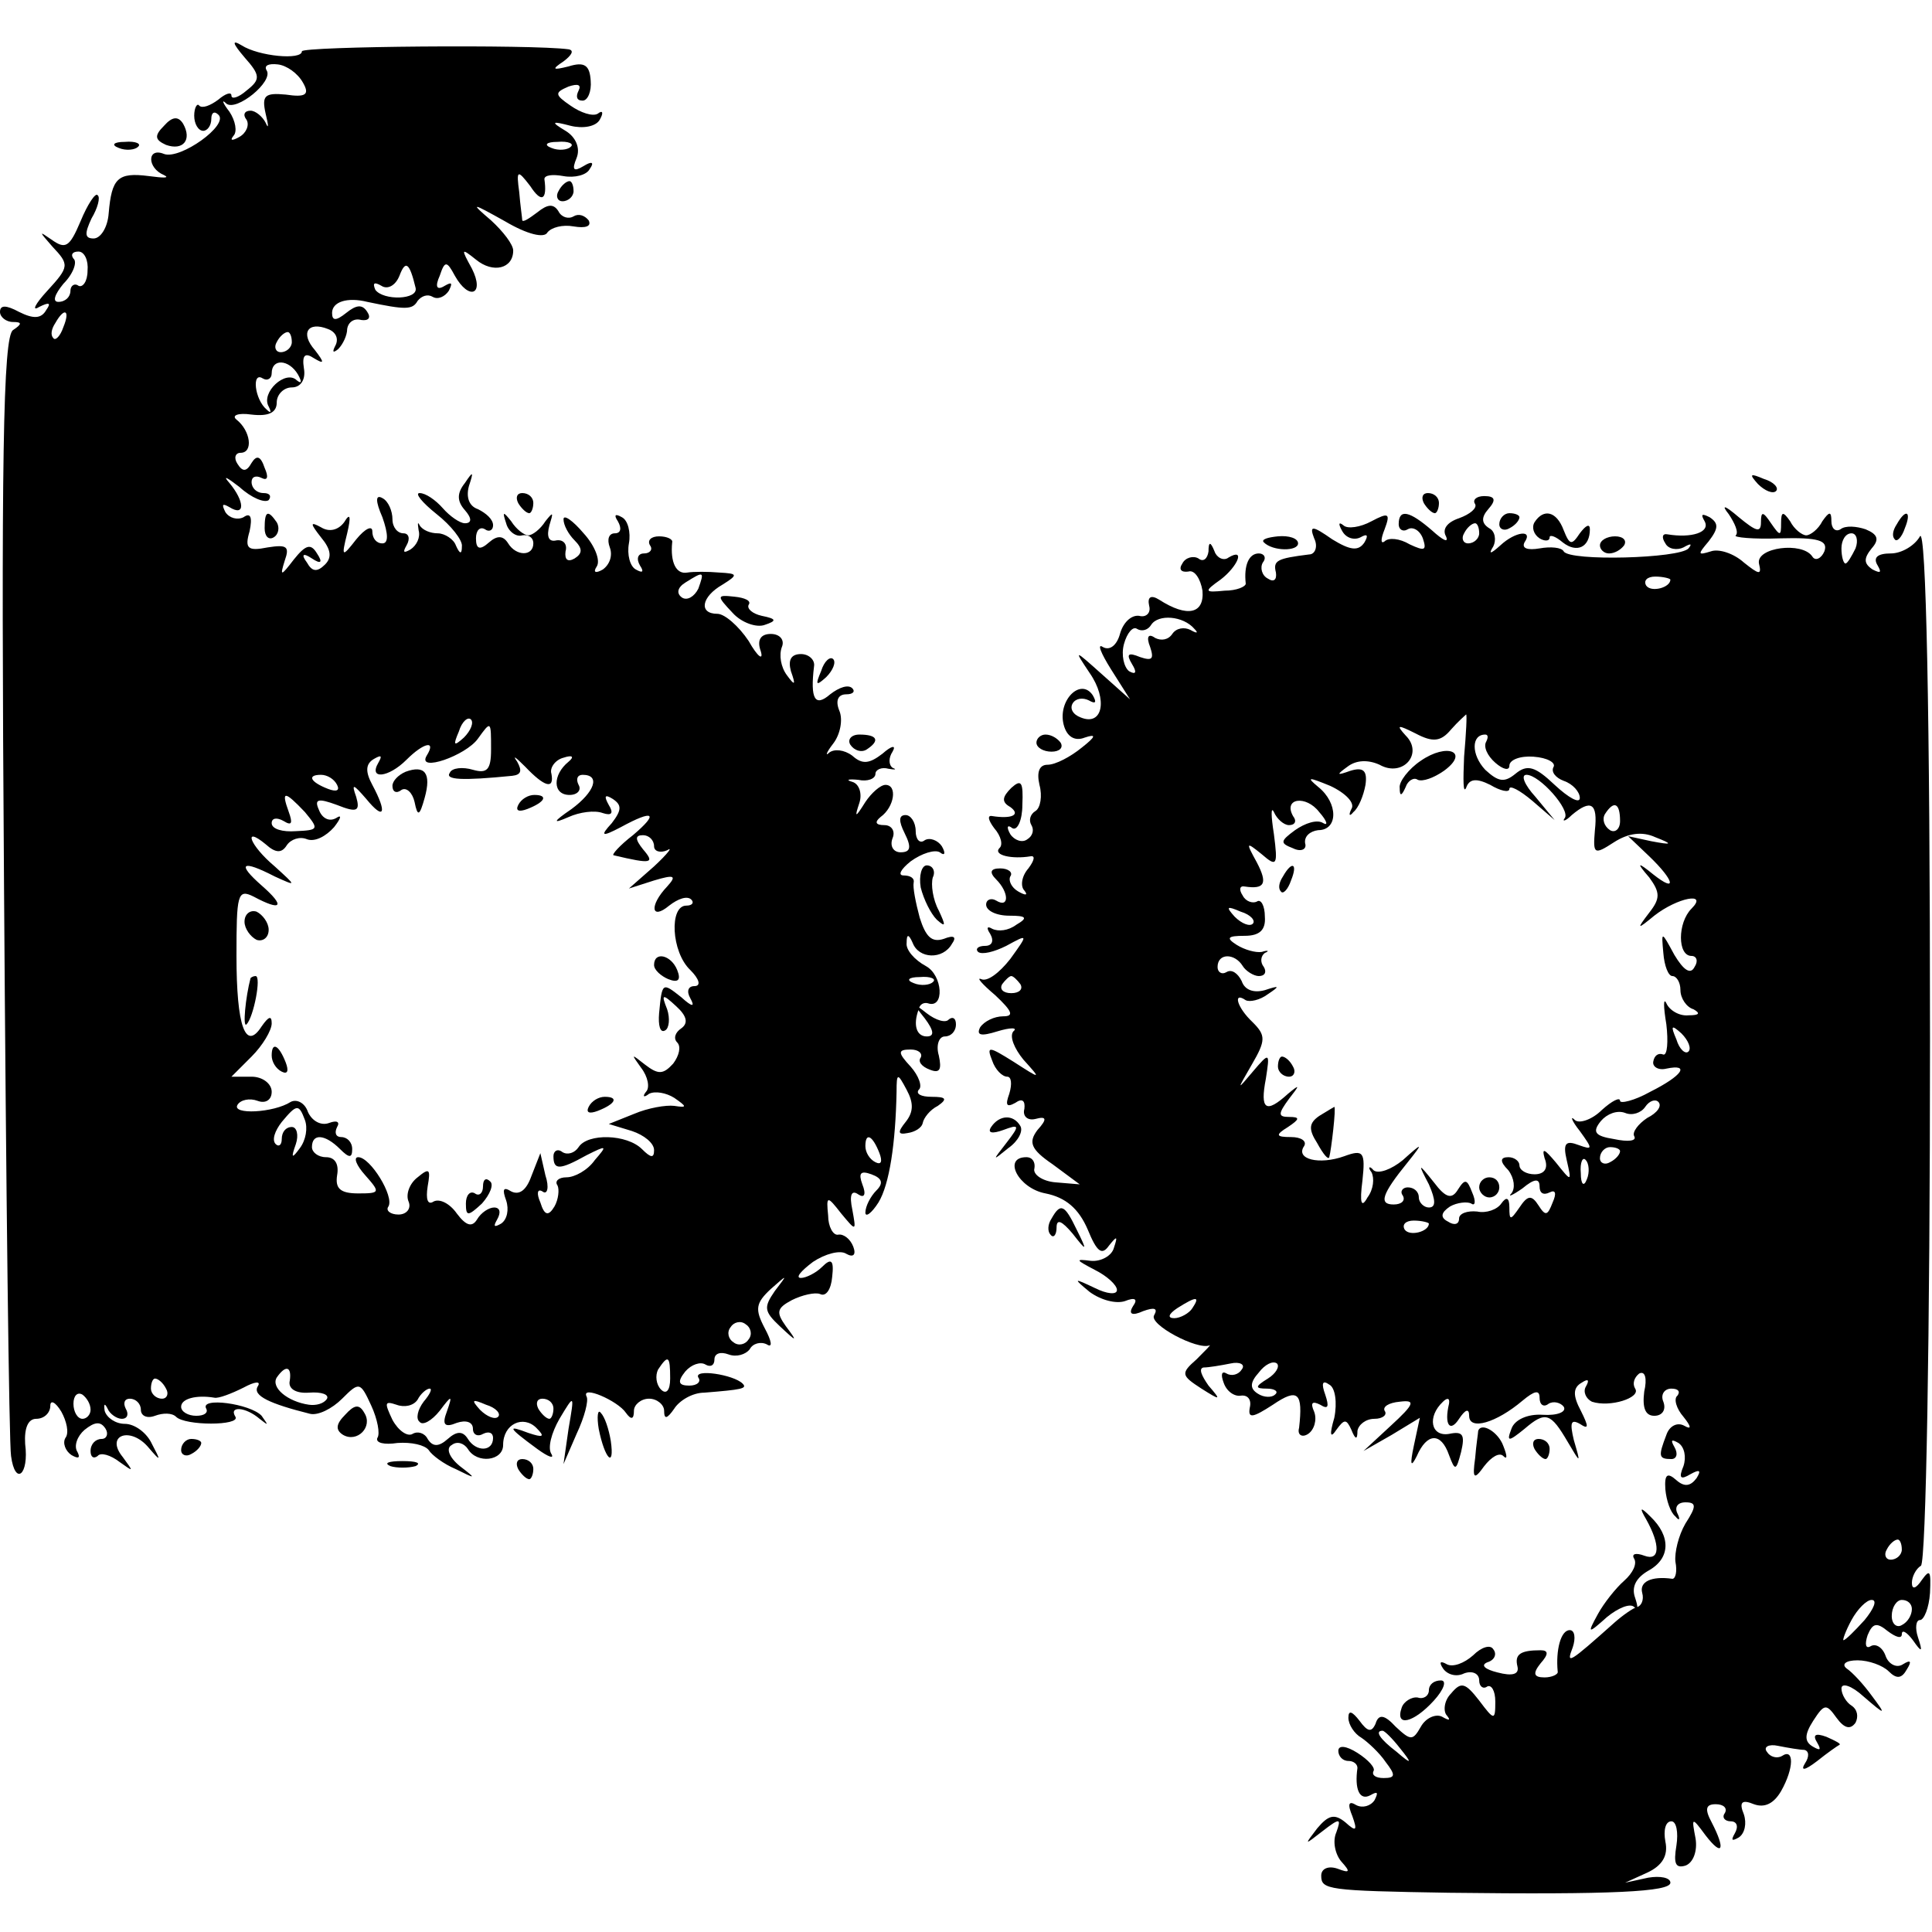 <?xml version="1.0" standalone="no"?>
<!DOCTYPE svg PUBLIC "-//W3C//DTD SVG 20010904//EN"
 "http://www.w3.org/TR/2001/REC-SVG-20010904/DTD/svg10.dtd">
<svg version="1.0" xmlns="http://www.w3.org/2000/svg"
 width="192pt" height="192pt" viewBox="0 0 192 192"
 preserveAspectRatio="xMidYMid meet">
<g transform="translate(0,192) scale(0.1,-0.1)"
fill="#000000" stroke="none">
<path d="M243 1863 c16 -18 16 -22 2 -33 -8 -7 -15 -9 -15 -5 0 4 -6 2 -13 -4
-8 -6 -16 -9 -19 -6 -2 3 -5 -2 -5 -10 0 -8 4 -15 9 -15 4 0 8 5 8 12 0 6 3 8
7 4 11 -10 -38 -45 -54 -39 -17 7 -17 -14 0 -21 6 -3 0 -3 -15 -1 -31 4 -37
-2 -40 -37 -1 -14 -8 -25 -15 -25 -9 0 -9 5 -2 20 6 10 9 21 6 23 -2 3 -10 -9
-17 -26 -11 -26 -15 -28 -29 -18 -13 9 -12 8 1 -7 17 -18 17 -20 -5 -44 -12
-13 -16 -21 -8 -16 10 5 12 4 7 -3 -5 -9 -13 -9 -27 -2 -13 7 -19 7 -19 0 0
-5 6 -10 13 -10 9 0 9 -2 0 -8 -10 -6 -12 -131 -9 -552 2 -300 5 -555 7 -567
4 -30 18 -19 14 12 -1 16 3 25 11 25 8 0 14 6 14 13 0 6 5 4 11 -6 5 -9 8 -21
4 -26 -3 -5 0 -13 6 -17 7 -4 9 -3 6 3 -4 6 0 16 7 22 10 8 16 9 21 1 3 -5 1
-10 -4 -10 -6 0 -11 -5 -11 -12 0 -6 3 -8 7 -5 3 4 13 1 22 -6 14 -10 14 -10
3 5 -18 22 8 31 26 9 12 -14 12 -13 3 4 -5 11 -17 20 -27 20 -9 0 -18 6 -20
13 -1 7 0 8 3 2 2 -5 9 -10 14 -10 6 0 7 5 4 10 -3 6 -1 10 4 10 6 0 11 -5 11
-11 0 -6 6 -9 14 -6 8 3 17 3 21 -1 9 -9 64 -9 59 0 -7 11 10 10 24 -2 9 -7 9
-7 2 3 -11 12 -62 19 -55 7 2 -4 -2 -7 -10 -7 -8 0 -15 4 -15 9 0 8 15 12 33
9 4 -1 17 4 29 10 11 6 18 7 14 1 -5 -9 12 -17 52 -27 8 -2 22 5 32 15 17 17
18 17 29 -7 6 -13 9 -28 6 -32 -2 -5 7 -7 20 -5 14 1 27 -2 31 -7 3 -5 15 -14
27 -19 20 -10 21 -10 4 3 -11 9 -14 18 -8 21 5 4 12 2 16 -4 9 -15 35 -12 35
4 0 21 20 30 33 17 9 -9 7 -10 -8 -5 -21 8 -21 6 9 -16 11 -8 17 -10 14 -5 -4
6 0 21 8 35 15 25 15 25 9 -10 l-5 -35 13 30 c8 17 12 33 10 37 -6 12 31 -4
39 -16 5 -7 8 -7 8 2 0 6 7 12 15 12 8 0 15 -6 15 -12 0 -9 3 -8 10 2 5 8 18
16 30 16 37 3 43 4 38 9 -9 9 -49 15 -44 6 3 -4 -1 -8 -9 -8 -11 0 -12 4 -4
14 6 7 15 10 20 7 5 -3 9 -1 9 5 0 6 6 8 14 5 8 -3 17 0 21 5 3 6 11 8 17 5 6
-4 5 3 -2 16 -10 19 -9 25 6 39 17 15 17 15 4 -2 -11 -16 -11 -20 5 -35 17
-16 18 -16 6 0 -10 14 -9 18 6 26 10 5 23 8 28 6 6 -3 11 5 12 17 2 17 -1 19
-10 10 -6 -6 -16 -11 -21 -11 -6 0 0 7 12 16 12 8 27 12 33 8 7 -4 10 -1 7 7
-3 8 -10 13 -15 12 -5 -1 -10 8 -10 19 -2 20 -1 20 13 2 15 -18 15 -18 11 4
-3 14 -1 20 6 15 6 -4 8 0 4 10 -4 11 -2 14 9 10 11 -4 12 -9 5 -16 -6 -6 -11
-16 -11 -22 0 -5 6 -1 13 10 11 18 17 59 18 110 0 19 1 19 10 2 7 -13 7 -22
-1 -32 -8 -10 -8 -13 2 -11 7 1 14 5 15 10 1 5 7 13 15 17 10 7 8 9 -6 9 -11
0 -16 3 -13 7 4 3 0 14 -8 23 -13 14 -13 17 0 17 8 0 12 -4 10 -8 -3 -4 1 -9
9 -12 10 -4 12 0 9 14 -3 10 0 19 6 19 6 0 11 5 11 12 0 6 -3 8 -7 5 -3 -4
-13 -1 -22 6 -14 11 -14 10 -2 -5 9 -12 10 -18 2 -18 -10 0 -14 11 -8 27 1 5
5 7 9 6 17 -6 15 28 -2 37 -11 6 -20 16 -19 23 0 9 2 9 6 0 6 -16 30 -17 39
-1 5 7 2 9 -8 5 -12 -4 -18 2 -24 21 -4 15 -7 30 -6 35 1 4 -3 7 -10 7 -6 0
-3 6 7 14 11 8 24 12 29 9 5 -4 6 -1 2 6 -4 6 -12 9 -17 6 -5 -4 -9 1 -9 9 0
9 -5 16 -10 16 -7 0 -7 -6 -1 -18 7 -14 6 -19 -4 -19 -7 0 -11 6 -8 14 3 7 -1
13 -8 13 -9 0 -10 3 -4 8 14 10 17 32 5 32 -5 0 -14 -8 -20 -17 -10 -16 -11
-16 -6 -1 3 9 0 19 -7 21 -7 2 -4 3 6 2 9 -2 17 1 17 6 0 4 6 7 13 5 6 -1 9
-1 4 1 -4 3 -4 10 0 16 4 7 -1 6 -10 -2 -13 -10 -20 -11 -30 -2 -8 6 -18 7
-23 3 -4 -4 -3 0 4 9 7 9 10 24 6 33 -4 10 -1 16 7 16 7 0 9 3 6 6 -4 4 -13 1
-22 -6 -15 -13 -20 -5 -16 28 1 6 -5 12 -13 12 -10 0 -13 -6 -10 -17 5 -14 4
-15 -4 -4 -6 8 -8 20 -5 28 3 7 -2 13 -11 13 -10 0 -14 -6 -10 -17 3 -10 -3
-6 -12 10 -10 15 -24 27 -31 27 -19 0 -16 17 5 29 16 10 15 11 -3 12 -11 1
-26 1 -32 0 -11 -2 -17 10 -15 30 1 3 -5 6 -13 6 -8 0 -12 -4 -9 -9 3 -4 0 -8
-6 -8 -6 0 -8 -5 -4 -12 4 -6 3 -8 -4 -4 -6 3 -9 15 -7 26 2 11 -1 23 -7 26
-7 4 -8 2 -4 -4 4 -7 3 -12 -3 -12 -6 0 -8 -6 -5 -14 3 -8 0 -17 -7 -22 -7 -4
-10 -3 -6 3 4 6 -2 21 -13 33 -11 13 -20 19 -20 14 0 -6 5 -15 11 -21 8 -8 8
-13 0 -18 -7 -4 -10 -1 -9 7 2 7 -2 12 -9 11 -8 -2 -10 4 -7 15 4 13 4 14 -4
4 -5 -8 -13 -14 -17 -14 -4 0 -12 6 -17 14 -8 10 -9 10 -5 -2 2 -8 10 -14 16
-12 6 1 11 -2 11 -8 0 -13 -17 -13 -25 0 -5 8 -11 8 -19 1 -9 -8 -13 -7 -13 4
0 8 4 12 9 9 4 -3 8 -1 8 4 0 6 -7 12 -15 16 -9 3 -12 12 -9 23 5 15 4 15 -4
3 -8 -10 -8 -18 0 -27 7 -8 7 -13 0 -13 -5 0 -15 7 -22 15 -7 8 -17 15 -23 15
-5 0 2 -9 17 -21 14 -11 26 -26 25 -32 0 -8 -2 -8 -6 1 -2 6 -11 12 -18 12 -7
0 -15 3 -18 8 -2 4 -2 2 -1 -5 2 -7 -2 -15 -8 -19 -7 -4 -8 -3 -4 4 4 7 2 12
-3 12 -6 0 -11 6 -11 14 0 8 -4 18 -10 21 -7 4 -7 -3 0 -19 6 -17 6 -26 0 -26
-6 0 -10 5 -10 12 0 6 -7 3 -16 -8 -14 -18 -15 -18 -9 6 4 17 3 21 -3 11 -6
-8 -15 -10 -23 -5 -11 6 -11 4 0 -10 10 -12 11 -20 4 -27 -8 -8 -13 -7 -18 2
-6 8 -4 10 5 4 9 -6 11 -4 5 5 -6 10 -11 9 -23 -6 -13 -17 -14 -17 -9 -1 5 14
2 16 -17 13 -20 -4 -23 -1 -18 16 3 14 1 19 -6 14 -6 -3 -14 -1 -18 5 -4 8 -3
9 4 5 16 -10 15 6 0 24 -7 8 -3 6 10 -4 12 -11 25 -16 29 -13 3 4 1 7 -5 7 -7
0 -12 5 -12 11 0 5 4 7 10 4 6 -3 7 1 3 10 -4 12 -8 13 -13 5 -5 -9 -9 -9 -14
-1 -4 6 -2 11 3 11 13 0 10 22 -4 33 -5 4 1 7 15 5 17 -2 25 2 25 12 0 8 7 15
15 15 9 0 14 8 12 19 -2 13 1 16 10 10 10 -6 11 -5 1 8 -15 17 -7 29 13 21 8
-3 11 -10 7 -17 -3 -6 -2 -7 3 -3 5 5 9 14 9 20 1 7 7 11 14 9 7 -1 10 2 6 8
-5 8 -11 7 -21 -1 -10 -8 -14 -8 -14 0 0 11 15 16 35 11 38 -8 45 -8 50 1 4 5
10 7 15 4 5 -3 12 0 16 6 4 8 3 9 -4 5 -8 -5 -10 -1 -5 10 5 15 7 15 15 0 14
-25 30 -19 17 7 -11 20 -11 21 4 9 17 -14 37 -9 37 9 0 6 -10 19 -22 30 -21
18 -20 18 14 -1 22 -13 39 -17 42 -11 4 5 15 8 26 6 12 -2 18 0 15 6 -4 5 -10
7 -15 4 -5 -3 -12 -1 -15 5 -5 8 -11 7 -21 -1 -8 -6 -14 -10 -15 -8 0 2 -2 15
-3 28 -3 22 -2 23 11 6 11 -17 17 -14 14 7 0 4 8 5 19 3 11 -2 23 1 26 7 5 7
2 8 -6 3 -10 -6 -12 -4 -7 8 4 10 -1 21 -11 27 -15 9 -14 10 5 5 12 -3 25 -1
29 6 4 7 3 10 -2 6 -5 -3 -17 1 -27 8 -16 11 -16 13 -2 19 9 3 13 2 10 -4 -3
-6 -2 -10 4 -10 5 0 9 9 8 20 -1 15 -6 19 -22 14 -16 -4 -17 -3 -5 5 8 6 11
11 5 12 -36 5 -265 3 -265 -2 0 -9 -43 -5 -60 6 -10 6 -9 2 3 -12z m58 -25 c7
-12 3 -15 -17 -12 -21 2 -24 -1 -20 -19 3 -12 3 -16 0 -9 -3 6 -10 12 -15 12
-6 0 -8 -4 -4 -9 3 -5 0 -13 -7 -17 -7 -4 -10 -4 -6 1 4 4 2 15 -4 24 -7 9 -8
13 -3 8 10 -8 47 22 40 33 -3 5 2 7 11 6 9 -1 20 -9 25 -18z m266 -64 c-3 -3
-12 -4 -19 -1 -8 3 -5 6 6 6 11 1 17 -2 13 -5z m-480 -123 c0 -11 -5 -17 -9
-15 -4 3 -8 0 -8 -5 0 -6 -5 -11 -12 -11 -6 0 -4 7 5 18 10 10 14 22 10 25 -3
4 -1 7 5 7 6 0 10 -9 9 -19z m326 -17 c3 -12 -32 -13 -40 -2 -3 7 -1 8 6 4 6
-4 14 0 18 10 6 16 10 13 16 -12z m-350 -39 c-3 -9 -8 -14 -10 -11 -3 3 -2 9
2 15 9 16 15 13 8 -4z m227 -15 c0 -5 -5 -10 -11 -10 -5 0 -7 5 -4 10 3 6 8
10 11 10 2 0 4 -4 4 -10z m6 -32 c4 -7 4 -10 -1 -6 -11 11 -36 -12 -28 -26 3
-6 2 -7 -2 -3 -12 10 -15 38 -4 31 5 -3 9 0 9 5 0 15 17 14 26 -1z m398 -213
c-4 -8 -11 -12 -16 -9 -6 4 -5 10 3 15 19 12 19 11 13 -6z m-233 -148 c-10 -9
-11 -8 -5 6 3 10 9 15 12 12 3 -3 0 -11 -7 -18z m27 -12 c0 -20 -4 -24 -18
-20 -10 3 -21 2 -23 -3 -5 -7 12 -8 62 -3 9 1 10 5 5 14 -5 7 -2 5 8 -5 19
-20 29 -23 26 -7 -2 6 4 14 12 16 9 3 11 1 5 -4 -16 -13 -16 -33 1 -33 8 0 12
5 9 10 -3 6 -1 10 4 10 18 0 12 -17 -11 -34 -19 -13 -19 -15 -3 -8 11 5 26 7
34 4 9 -3 11 0 6 8 -5 9 -4 11 4 6 9 -6 9 -11 -1 -24 -12 -13 -10 -14 9 -4 33
18 38 14 12 -8 -13 -10 -22 -20 -19 -20 38 -9 41 -8 29 6 -8 10 -8 14 0 14 6
0 11 -5 11 -11 0 -5 6 -7 13 -4 6 4 1 -3 -13 -16 l-25 -22 25 8 c20 6 23 5 13
-6 -18 -19 -16 -34 2 -19 9 7 18 10 22 6 3 -3 1 -6 -5 -6 -17 0 -15 -46 4 -64
9 -9 11 -16 4 -16 -6 0 -8 -5 -4 -12 5 -9 2 -9 -9 1 -19 15 -19 15 -22 -16 -1
-12 1 -20 6 -17 4 2 5 12 2 21 -6 15 -5 16 9 3 11 -10 12 -17 5 -22 -6 -4 -8
-10 -4 -14 4 -4 2 -13 -4 -21 -10 -11 -15 -11 -28 -1 -14 11 -14 11 -4 -3 7
-9 9 -20 5 -24 -4 -5 -2 -6 3 -2 6 3 17 1 25 -4 13 -9 13 -10 0 -8 -8 1 -26
-2 -40 -8 l-25 -10 23 -7 c12 -4 22 -12 22 -19 0 -8 -3 -8 -12 1 -15 15 -54
16 -63 2 -4 -6 -11 -8 -16 -5 -5 4 -9 1 -9 -4 0 -14 6 -14 33 1 20 10 21 10 8
-5 -7 -10 -20 -17 -28 -17 -8 0 -12 -4 -9 -8 2 -4 1 -14 -3 -21 -6 -10 -10 -9
-14 4 -4 9 -3 14 2 11 5 -4 7 4 3 16 l-5 22 -9 -23 c-5 -14 -12 -19 -20 -15
-8 5 -9 2 -5 -9 3 -9 1 -19 -5 -23 -7 -4 -8 -3 -4 4 4 7 3 12 -3 12 -5 0 -13
-5 -17 -12 -5 -8 -11 -6 -20 6 -7 10 -17 15 -23 12 -6 -4 -8 2 -6 15 3 17 2
19 -10 9 -8 -6 -12 -17 -9 -24 3 -7 -2 -13 -10 -13 -8 0 -13 4 -10 8 6 10 -18
49 -30 49 -5 0 -2 -8 7 -18 15 -17 15 -18 -7 -18 -18 0 -23 5 -21 18 2 11 -2
18 -11 18 -8 0 -14 5 -14 10 0 14 13 13 28 -2 9 -9 12 -9 12 0 0 7 -5 12 -11
12 -5 0 -7 4 -4 10 3 5 0 7 -8 4 -8 -3 -17 2 -21 11 -3 9 -11 13 -17 10 -17
-11 -59 -13 -53 -3 3 5 12 7 20 4 8 -3 14 1 14 9 0 8 -9 15 -20 15 l-20 0 20
20 c11 11 20 26 20 33 0 8 -3 7 -10 -3 -16 -25 -25 0 -25 70 0 61 1 67 17 59
28 -15 32 -10 8 11 -25 22 -20 26 13 9 22 -10 22 -10 0 10 -25 21 -32 41 -9
22 10 -9 16 -9 21 -1 4 6 13 9 20 6 8 -3 19 3 27 12 7 9 8 13 2 9 -7 -4 -14 0
-17 8 -5 11 -1 12 18 5 20 -8 23 -6 19 8 -5 14 -3 13 10 -2 18 -22 21 -14 6
14 -7 13 -7 21 2 26 7 4 8 3 4 -4 -10 -17 10 -15 28 3 17 17 30 20 20 4 -10
-17 39 0 51 17 13 18 13 18 13 -11z m-153 -35 c3 -6 -1 -7 -9 -4 -18 7 -21 14
-7 14 6 0 13 -4 16 -10z m-32 -27 c14 -17 14 -18 -9 -19 -13 -1 -24 2 -24 8 0
5 5 6 12 2 8 -5 9 -2 5 9 -8 22 -4 21 16 0z m624 -169 c-3 -3 -12 -4 -19 -1
-8 3 -5 6 6 6 11 1 17 -2 13 -5z m-624 -137 c3 -8 1 -20 -5 -28 -8 -11 -9 -10
-4 4 3 9 1 17 -4 17 -6 0 -10 -5 -10 -12 0 -6 -3 -8 -6 -5 -4 4 -1 13 6 22 15
18 17 18 23 2z m571 -33 c3 -8 2 -12 -4 -9 -6 3 -10 10 -10 16 0 14 7 11 14
-7z m-130 -185 c-3 -5 -10 -7 -15 -3 -5 3 -7 10 -3 15 3 5 10 7 15 3 5 -3 7
-10 3 -15z m-78 -39 c0 -12 -4 -16 -9 -11 -5 5 -6 14 -3 20 10 15 12 14 12 -9z
m-378 -2 c-2 -8 6 -13 19 -12 13 1 20 -2 18 -6 -3 -5 -11 -7 -18 -6 -21 3 -38
17 -32 27 9 13 15 11 13 -3z m-123 -8 c3 -5 1 -10 -4 -10 -6 0 -11 5 -11 10 0
6 2 10 4 10 3 0 8 -4 11 -10z m-75 -21 c0 -5 -4 -9 -8 -9 -5 0 -9 7 -9 15 0 8
4 12 9 9 4 -3 8 -9 8 -15z m331 8 c-6 -8 -8 -17 -4 -20 3 -4 12 1 20 11 12 16
13 16 7 -1 -5 -13 -2 -16 10 -11 9 3 16 1 16 -6 0 -6 5 -8 10 -5 6 3 10 1 10
-4 0 -14 -17 -14 -25 -1 -5 8 -11 8 -20 0 -9 -8 -15 -8 -20 0 -3 6 -10 8 -15
5 -5 -3 -14 3 -20 14 -8 17 -8 19 4 15 8 -3 17 -1 21 5 3 6 9 11 12 11 3 0 0
-6 -6 -13z m74 -15 c-3 -3 -11 0 -18 7 -9 10 -8 11 6 5 10 -3 15 -9 12 -12z
m55 8 c0 -5 -2 -10 -4 -10 -3 0 -8 5 -11 10 -3 6 -1 10 4 10 6 0 11 -4 11 -10z"/>
<path d="M403 1153 c-7 -3 -13 -9 -13 -14 0 -6 4 -8 9 -4 5 3 11 -3 13 -12 3
-15 5 -14 10 4 7 25 0 33 -19 26z"/>
<path d="M515 1120 c-3 -6 1 -7 9 -4 18 7 21 14 7 14 -6 0 -13 -4 -16 -10z"/>
<path d="M243 1004 c0 -7 6 -15 12 -18 6 -2 12 2 12 10 0 7 -6 15 -12 18 -6 2
-12 -2 -12 -10z"/>
<path d="M650 961 c0 -5 7 -11 14 -14 10 -4 13 -1 9 9 -6 15 -23 19 -23 5z"/>
<path d="M249 948 c-5 -19 -8 -50 -4 -46 7 7 15 48 9 48 -2 0 -4 -1 -5 -2z"/>
<path d="M270 871 c0 -6 4 -13 10 -16 6 -3 7 1 4 9 -7 18 -14 21 -14 7z"/>
<path d="M585 820 c-3 -6 1 -7 9 -4 18 7 21 14 7 14 -6 0 -13 -4 -16 -10z"/>
<path d="M480 741 c0 -7 -4 -10 -8 -7 -5 3 -9 -2 -9 -10 0 -13 2 -13 16 0 8 9
12 19 8 22 -4 4 -7 2 -7 -5z"/>
<path d="M163 1795 c-10 -10 -9 -14 2 -19 17 -6 26 5 17 21 -5 8 -11 7 -19 -2z"/>
<path d="M118 1773 c7 -3 16 -2 19 1 4 3 -2 6 -13 5 -11 0 -14 -3 -6 -6z"/>
<path d="M555 1730 c-3 -5 -1 -10 4 -10 6 0 11 5 11 10 0 6 -2 10 -4 10 -3 0
-8 -4 -11 -10z"/>
<path d="M1747 1439 c7 -7 15 -10 18 -7 3 3 -2 9 -12 12 -14 6 -15 5 -6 -5z"/>
<path d="M515 1420 c3 -5 8 -10 11 -10 2 0 4 5 4 10 0 6 -5 10 -11 10 -5 0 -7
-4 -4 -10z"/>
<path d="M1415 1420 c3 -5 8 -10 11 -10 2 0 4 5 4 10 0 6 -5 10 -11 10 -5 0
-7 -4 -4 -10z"/>
<path d="M1466 1419 c2 -4 -5 -10 -16 -14 -12 -4 -17 -11 -13 -18 3 -7 -3 -4
-14 6 -22 19 -33 22 -33 6 0 -5 4 -8 9 -5 5 3 12 -1 15 -9 4 -12 2 -13 -13 -6
-10 6 -21 7 -25 3 -4 -3 -4 2 0 12 6 16 4 17 -13 8 -11 -6 -24 -8 -28 -4 -5 4
-5 1 -1 -6 4 -7 12 -9 18 -6 7 4 8 2 4 -5 -6 -9 -14 -8 -32 3 -20 14 -23 14
-18 1 4 -8 1 -16 -5 -16 -32 -4 -36 -6 -33 -18 1 -7 -2 -10 -8 -6 -6 3 -8 11
-5 16 4 5 1 9 -4 9 -10 0 -15 -12 -13 -30 0 -3 -9 -7 -21 -7 -20 -2 -21 -1 -4
11 17 13 25 32 8 22 -5 -4 -12 0 -14 6 -4 10 -6 10 -6 0 -1 -7 -5 -11 -10 -7
-5 3 -13 1 -16 -5 -4 -6 -1 -9 6 -8 6 2 12 -7 14 -19 2 -23 -15 -27 -43 -9 -8
5 -12 3 -10 -6 2 -7 -3 -12 -10 -10 -8 1 -16 -7 -19 -18 -3 -11 -10 -17 -17
-13 -6 4 -2 -6 8 -22 l19 -30 -28 25 c-28 25 -28 25 -12 1 18 -26 13 -53 -9
-44 -8 3 -11 9 -8 14 3 5 10 6 16 3 7 -4 8 -2 4 5 -12 18 -35 -5 -29 -29 3
-12 11 -17 21 -13 12 4 11 1 -3 -10 -11 -9 -26 -17 -34 -17 -8 0 -11 -7 -8
-20 3 -11 1 -23 -4 -26 -5 -3 -7 -9 -4 -14 3 -5 1 -11 -4 -14 -5 -4 -13 -1
-17 5 -4 7 -3 10 2 6 5 -3 10 8 10 23 1 23 -1 26 -11 17 -9 -9 -10 -14 -1 -19
11 -8 1 -12 -18 -9 -5 1 -4 -4 2 -12 7 -8 9 -17 5 -20 -6 -7 13 -11 31 -8 5 1
4 -4 -2 -12 -7 -8 -8 -18 -4 -22 4 -5 1 -5 -6 -1 -7 4 -10 11 -8 15 3 4 -2 8
-10 8 -10 0 -11 -4 -4 -11 13 -13 13 -29 0 -21 -5 3 -10 1 -10 -4 0 -6 10 -11
23 -11 17 0 19 -2 7 -9 -8 -6 -18 -7 -24 -4 -5 3 -6 1 -2 -5 4 -7 2 -12 -5
-12 -7 0 -10 -3 -7 -6 4 -3 16 0 28 6 22 12 22 12 4 -13 -11 -14 -23 -23 -29
-20 -5 2 1 -5 14 -16 17 -16 19 -21 8 -21 -9 0 -19 -5 -23 -11 -4 -8 1 -9 17
-4 13 4 21 4 16 0 -4 -5 1 -17 10 -28 18 -20 18 -20 -10 -2 -24 15 -27 16 -21
1 3 -9 10 -16 15 -16 4 0 5 -7 2 -17 -4 -11 -3 -14 6 -9 7 5 10 2 9 -6 -2 -7
3 -12 11 -10 11 3 12 0 2 -11 -9 -12 -7 -19 15 -34 l27 -20 -24 2 c-13 1 -23
8 -21 14 1 6 -2 11 -8 11 -24 0 -8 -31 19 -36 20 -4 33 -15 42 -36 9 -22 14
-26 21 -16 8 10 9 10 5 -2 -2 -8 -13 -14 -23 -13 -16 2 -15 1 4 -9 12 -6 22
-15 22 -20 0 -5 -10 -4 -22 2 -21 10 -22 10 -5 -4 11 -8 26 -12 35 -9 10 4 13
2 8 -5 -5 -8 -1 -10 10 -5 11 4 15 3 11 -4 -6 -9 43 -35 55 -30 2 1 -4 -5 -13
-14 -16 -14 -15 -16 5 -29 19 -12 20 -12 7 3 -7 10 -10 17 -5 18 5 0 17 2 27
4 9 2 15 -1 11 -6 -3 -5 -10 -7 -15 -4 -5 3 -6 -1 -3 -9 3 -9 11 -14 17 -13 7
1 11 -4 9 -12 -2 -11 3 -10 23 3 25 17 30 12 26 -23 -2 -7 3 -10 9 -6 6 4 9
14 6 22 -4 9 -2 11 6 7 8 -5 9 -2 5 10 -4 11 -3 15 4 10 6 -3 8 -18 5 -33 -5
-17 -4 -21 2 -12 8 11 10 11 15 0 4 -10 6 -10 6 -1 1 6 8 12 17 12 8 0 13 4
10 8 -2 4 4 8 15 9 16 2 15 -2 -9 -24 l-27 -25 28 16 28 17 -6 -28 c-4 -19 -3
-22 3 -10 10 23 24 24 32 1 6 -16 7 -16 12 3 4 17 2 21 -12 18 -18 -3 -22 17
-6 32 4 4 7 4 6 -2 -5 -21 1 -29 10 -15 6 9 10 11 10 3 0 -15 27 -7 53 15 12
10 17 11 17 3 0 -7 4 -10 9 -6 5 3 12 1 15 -3 3 -5 -6 -9 -21 -8 -15 1 -28 -5
-31 -14 -5 -13 -3 -13 13 0 21 18 26 16 43 -13 13 -22 13 -22 6 2 -4 17 -3 21
6 16 9 -6 9 -3 1 13 -8 15 -8 23 1 28 6 4 8 3 4 -4 -3 -5 0 -12 6 -15 18 -6
49 4 43 13 -3 5 -1 11 4 15 6 3 8 -5 5 -18 -2 -16 1 -24 10 -24 8 0 12 6 9 14
-3 7 1 13 8 13 7 0 9 -3 6 -7 -4 -3 -1 -13 6 -21 8 -10 8 -13 1 -9 -7 4 -15 0
-18 -9 -8 -21 -8 -24 5 -24 5 0 7 5 3 12 -4 7 -3 8 4 4 6 -4 8 -14 5 -23 -5
-12 -3 -14 7 -8 9 5 11 4 6 -4 -6 -8 -12 -9 -20 -2 -9 8 -12 6 -11 -9 1 -11 5
-23 10 -27 4 -5 5 -3 2 3 -3 6 0 11 8 11 11 0 11 -4 0 -21 -7 -12 -11 -29 -10
-38 2 -10 0 -17 -3 -17 -21 3 -33 -3 -30 -14 2 -7 -1 -13 -5 -14 -4 -1 -14 -8
-22 -15 -46 -41 -49 -43 -42 -25 3 9 2 17 -3 17 -9 0 -14 -20 -12 -41 1 -3 -6
-6 -13 -6 -11 0 -12 4 -4 14 8 9 8 13 0 13 -20 0 -26 -4 -23 -16 2 -8 -5 -10
-20 -6 -12 3 -17 7 -10 10 7 2 10 8 6 13 -3 5 -12 2 -20 -6 -9 -8 -20 -12 -26
-9 -7 4 -8 2 -4 -4 4 -6 13 -9 21 -5 8 3 15 0 15 -7 0 -6 4 -9 8 -6 4 2 8 -4
8 -15 0 -19 -1 -19 -16 1 -14 18 -18 19 -28 7 -7 -7 -8 -18 -4 -22 4 -5 2 -5
-5 -1 -6 3 -16 -1 -21 -10 -8 -14 -10 -14 -25 0 -11 12 -17 13 -20 3 -4 -9 -8
-8 -16 3 -7 9 -11 11 -11 3 0 -7 6 -16 13 -20 6 -4 18 -15 24 -24 10 -13 10
-16 -2 -16 -8 0 -12 3 -10 7 2 3 -5 11 -16 18 -11 7 -19 8 -19 2 0 -5 4 -10
10 -10 5 0 9 -3 9 -7 -3 -21 2 -33 13 -27 7 4 8 3 4 -5 -4 -6 -12 -8 -18 -5
-8 5 -9 1 -4 -11 5 -14 4 -16 -7 -6 -11 9 -17 7 -28 -6 -13 -17 -13 -17 5 -3
18 14 19 13 14 -1 -4 -9 -1 -22 5 -29 9 -10 9 -12 -4 -7 -9 3 -16 0 -16 -7 0
-14 6 -15 127 -17 163 -2 220 1 220 10 0 5 -10 7 -22 5 l-23 -5 22 10 c15 7
21 17 18 31 -2 11 0 20 6 20 5 0 7 -11 5 -24 -3 -18 -1 -23 9 -20 8 3 12 15
10 27 -4 21 -4 22 10 3 17 -22 20 -14 6 13 -7 13 -6 18 4 18 8 0 12 -4 9 -9
-3 -4 0 -8 6 -8 6 0 8 -5 4 -12 -4 -7 -3 -8 4 -4 6 4 8 14 5 23 -5 12 -2 15
10 10 11 -4 20 1 27 13 13 23 13 43 1 35 -5 -3 -12 -1 -15 4 -4 5 2 8 11 6 10
-2 22 -4 26 -4 5 -1 5 -7 1 -13 -5 -8 -1 -8 12 2 10 8 20 15 22 16 2 1 -4 4
-13 8 -11 4 -14 2 -9 -6 4 -7 3 -8 -4 -4 -9 5 -9 12 0 26 11 17 13 17 23 3 8
-11 14 -12 19 -5 3 6 2 13 -4 17 -5 3 -10 11 -10 17 0 6 10 3 22 -8 22 -19 23
-19 8 1 -8 11 -19 23 -25 27 -5 4 -1 8 11 8 11 0 25 -5 31 -11 8 -8 13 -7 18
2 5 8 4 10 -4 5 -6 -4 -14 0 -17 8 -3 9 -10 13 -15 10 -5 -3 -6 2 -3 11 5 12
9 13 20 4 8 -6 14 -8 14 -3 0 5 5 2 11 -6 9 -13 10 -12 5 3 -3 9 -2 17 2 17 4
0 9 12 10 27 1 22 0 24 -8 13 -6 -9 -10 -10 -10 -3 0 6 4 14 9 17 5 4 9 228 9
523 0 327 -4 510 -10 500 -5 -9 -18 -17 -29 -17 -13 0 -18 -4 -13 -12 4 -7 3
-8 -5 -4 -9 6 -9 11 -1 21 8 9 6 14 -6 19 -9 3 -20 4 -25 0 -5 -3 -9 1 -9 8 0
10 -2 10 -9 0 -4 -8 -12 -14 -16 -14 -4 0 -12 6 -16 14 -7 10 -9 10 -9 -2 0
-13 -1 -13 -10 0 -8 12 -10 12 -10 1 0 -11 -5 -9 -22 5 -14 12 -18 13 -10 3 6
-9 10 -18 7 -21 -3 -2 17 -4 44 -3 38 1 48 -2 44 -13 -3 -7 -9 -10 -12 -5 -10
15 -56 9 -53 -7 3 -12 0 -11 -15 1 -10 9 -25 14 -33 11 -13 -4 -13 -3 -2 10
10 13 10 18 1 24 -8 4 -9 3 -5 -4 6 -11 -13 -17 -37 -13 -5 1 -6 -3 -2 -9 3
-6 12 -7 18 -4 7 4 9 4 5 -1 -9 -10 -118 -13 -124 -3 -2 4 -13 5 -24 3 -12 -2
-18 0 -15 6 9 13 -9 11 -24 -3 -10 -9 -12 -9 -7 -1 3 6 2 15 -4 18 -8 5 -8 11
-1 19 8 9 7 13 -4 13 -8 0 -12 -4 -9 -8z m4 -29 c0 -5 -5 -10 -11 -10 -5 0 -7
5 -4 10 3 6 8 10 11 10 2 0 4 -4 4 -10z m374 -15 c-4 -8 -8 -15 -10 -15 -2 0
-4 7 -4 15 0 8 4 15 10 15 5 0 7 -7 4 -15z m-184 -31 c0 -8 -19 -13 -24 -6 -3
5 1 9 9 9 8 0 15 -2 15 -3z m-473 -49 c4 -4 3 -5 -4 -1 -6 3 -14 2 -18 -4 -4
-6 -11 -7 -17 -4 -7 5 -9 1 -5 -9 4 -12 2 -14 -10 -10 -12 5 -14 3 -8 -7 5 -8
4 -11 -3 -7 -5 4 -8 16 -5 27 3 11 9 18 13 15 5 -3 11 -1 14 4 7 11 32 9 43
-4z m268 -127 c-1 -24 -1 -37 2 -31 3 9 10 10 24 3 10 -6 19 -8 19 -4 0 4 10
-1 23 -12 l22 -19 -19 23 c-11 12 -15 22 -9 22 13 0 44 -35 38 -43 -3 -4 1 -3
7 3 19 16 26 12 23 -15 -2 -24 -1 -25 19 -12 14 9 28 11 41 5 18 -7 17 -8 -4
-4 l-23 5 21 -20 c25 -24 28 -37 4 -18 -16 13 -17 12 -4 -3 11 -15 11 -21 0
-35 -13 -17 -12 -17 5 -3 23 18 54 24 37 7 -14 -14 -14 -47 0 -47 5 0 7 -5 3
-11 -4 -8 -11 -3 -20 12 -13 24 -13 24 -11 2 1 -13 5 -23 9 -23 4 0 8 -6 8
-14 0 -8 6 -17 13 -19 7 -4 6 -6 -5 -6 -9 -1 -19 5 -22 12 -3 6 -3 -3 0 -21 2
-17 1 -31 -3 -30 -5 2 -9 -1 -10 -7 -1 -5 5 -9 13 -7 24 5 16 -7 -16 -23 -16
-9 -30 -12 -30 -9 0 4 -8 0 -18 -9 -10 -10 -23 -14 -27 -10 -5 5 -3 -1 5 -11
13 -18 13 -19 -1 -14 -13 5 -16 2 -12 -15 5 -22 5 -22 -11 -2 -11 13 -14 15
-11 4 4 -10 0 -16 -10 -16 -8 0 -15 4 -15 9 0 4 -5 8 -11 8 -8 0 -9 -4 0 -13
6 -8 7 -18 3 -23 -4 -4 1 -2 11 5 12 10 17 10 17 2 0 -7 4 -9 10 -6 6 3 7 -1
3 -10 -5 -13 -7 -14 -14 -3 -7 11 -11 10 -19 -2 -9 -13 -10 -13 -10 0 0 10 -3
11 -8 4 -4 -6 -15 -10 -24 -8 -10 1 -18 -2 -18 -7 0 -6 -5 -7 -11 -3 -8 4 -7
9 2 15 7 4 17 5 21 3 4 -3 5 2 1 11 -5 13 -7 14 -14 3 -6 -10 -12 -9 -24 7
-16 20 -16 19 -5 -2 7 -16 7 -23 0 -23 -5 0 -10 5 -10 10 0 6 -5 10 -11 10 -5
0 -8 -4 -5 -8 3 -5 -1 -9 -9 -9 -15 0 -12 10 14 42 16 20 15 20 -5 2 -11 -9
-24 -14 -29 -10 -4 5 -6 3 -2 -2 3 -6 2 -17 -4 -25 -6 -11 -8 -6 -5 17 3 28 1
31 -18 24 -25 -9 -49 -3 -40 10 3 5 -3 9 -13 9 -15 0 -16 2 -3 10 12 8 12 10
1 10 -11 0 -11 3 0 18 11 14 11 15 -1 5 -22 -20 -28 -16 -22 15 4 26 4 27 -13
7 -16 -19 -16 -19 -1 7 14 24 14 29 1 42 -16 15 -20 31 -7 22 4 -2 14 0 22 6
12 8 12 9 -3 4 -11 -3 -20 0 -23 9 -4 8 -10 12 -15 9 -5 -3 -9 0 -9 5 0 14 17
14 25 1 3 -5 11 -10 16 -10 6 0 8 4 5 9 -4 5 -3 11 1 14 5 2 3 3 -3 1 -6 -1
-17 2 -25 7 -11 7 -9 9 8 9 15 0 21 6 20 19 0 11 -4 18 -8 15 -4 -2 -11 0 -14
6 -4 6 -3 10 2 9 20 -3 23 3 12 24 -11 20 -11 21 5 8 15 -13 16 -11 12 20 -3
19 -3 28 0 22 3 -7 10 -13 15 -13 6 0 8 4 4 9 -10 18 13 21 26 4 8 -9 9 -14 4
-11 -6 4 -18 0 -28 -7 -15 -11 -15 -13 -2 -18 8 -4 14 -1 12 5 -1 7 5 12 13
13 20 0 20 27 0 43 -12 10 -10 10 12 1 15 -7 25 -17 21 -23 -3 -6 -2 -8 2 -3
5 4 10 16 12 27 2 14 -2 18 -15 14 -14 -5 -14 -4 -3 4 9 7 21 7 32 2 23 -13
44 11 26 29 -10 11 -8 11 10 2 17 -9 25 -8 35 4 7 8 14 14 15 15 1 0 0 -19 -2
-42z m22 15 c-3 -5 1 -14 9 -21 8 -7 14 -8 14 -3 0 6 11 10 24 9 14 -1 22 -6
20 -10 -3 -5 2 -11 10 -14 9 -3 16 -11 16 -17 0 -6 -11 0 -25 13 -19 18 -27
21 -39 11 -11 -9 -17 -8 -30 4 -14 15 -14 35 0 35 3 0 3 -3 1 -7z m133 -79 c0
-8 -5 -12 -10 -9 -6 4 -8 11 -5 16 9 14 15 11 15 -7z m-365 -102 c-3 -3 -11 0
-18 7 -9 10 -8 11 6 5 10 -3 15 -9 12 -12z m-231 -60 c3 -5 -1 -9 -9 -9 -8 0
-12 4 -9 9 3 4 7 8 9 8 2 0 6 -4 9 -8z m664 -67 c-3 -3 -9 2 -12 12 -6 14 -5
15 5 6 7 -7 10 -15 7 -18z m-41 -66 c-9 -6 -15 -14 -13 -18 3 -5 -6 -6 -20 -3
-19 3 -22 7 -13 18 6 7 16 11 24 8 7 -3 16 0 20 6 4 6 10 8 13 5 4 -4 -1 -11
-11 -16z m-27 -33 c0 -3 -4 -8 -10 -11 -5 -3 -10 -1 -10 4 0 6 5 11 10 11 6 0
10 -2 10 -4z m-33 -28 c-3 -8 -6 -5 -6 6 -1 11 2 17 5 13 3 -3 4 -12 1 -19z
m-157 -44 c0 -8 -19 -13 -24 -6 -3 5 1 9 9 9 8 0 15 -2 15 -3z m-235 -84 c-3
-5 -12 -10 -18 -10 -7 0 -6 4 3 10 19 12 23 12 15 0z m75 -70 c-13 -8 -13 -10
-1 -10 8 0 12 -3 8 -6 -3 -3 -11 -3 -17 1 -8 5 -8 11 1 21 6 8 14 12 18 9 3
-3 -1 -10 -9 -15z m630 -170 c0 -5 -5 -10 -11 -10 -5 0 -7 5 -4 10 3 6 8 10
11 10 2 0 4 -4 4 -10z m-37 -70 c-10 -11 -19 -20 -21 -20 -1 0 2 9 8 20 6 11
15 20 20 20 6 0 2 -9 -7 -20z m47 11 c0 -6 -4 -13 -10 -16 -5 -3 -10 1 -10 9
0 9 5 16 10 16 6 0 10 -4 10 -9z m-509 -138 c13 -16 12 -17 -3 -4 -17 13 -22
21 -14 21 2 0 10 -8 17 -17z"/>
<path d="M1412 1164 c-12 -8 -22 -21 -21 -27 0 -9 2 -8 6 1 2 6 8 10 12 7 5
-2 16 2 26 9 26 19 3 28 -23 10z"/>
<path d="M1275 1049 c-4 -6 -5 -12 -2 -15 2 -3 7 2 10 11 7 17 1 20 -8 4z"/>
<path d="M1270 860 c0 -5 5 -10 11 -10 5 0 7 5 4 10 -3 6 -8 10 -11 10 -2 0
-4 -4 -4 -10z"/>
<path d="M1311 811 c-10 -7 -11 -13 -2 -27 6 -11 11 -17 12 -14 2 7 7 50 5 50
0 0 -7 -4 -15 -9z"/>
<path d="M1470 740 c0 -5 5 -10 10 -10 6 0 10 5 10 10 0 6 -4 10 -10 10 -5 0
-10 -4 -10 -10z"/>
<path d="M263 1395 c0 -8 4 -12 9 -9 5 3 6 10 3 15 -9 13 -12 11 -12 -6z"/>
<path d="M1490 1399 c0 -5 5 -7 10 -4 6 3 10 8 10 11 0 2 -4 4 -10 4 -5 0 -10
-5 -10 -11z"/>
<path d="M1525 1401 c-3 -5 -1 -12 5 -16 5 -3 10 -3 10 1 0 3 6 1 13 -5 14
-11 27 -5 27 13 0 6 -4 4 -10 -4 -8 -12 -10 -12 -16 3 -7 19 -20 22 -29 8z"/>
<path d="M1885 1399 c-4 -6 -5 -12 -2 -15 2 -3 7 2 10 11 7 17 1 20 -8 4z"/>
<path d="M1256 1381 c9 -9 34 -9 34 -1 0 5 -9 8 -20 7 -10 -1 -17 -3 -14 -6z"/>
<path d="M1590 1378 c0 -4 4 -8 9 -8 6 0 12 4 15 8 3 5 -1 9 -9 9 -8 0 -15 -4
-15 -9z"/>
<path d="M728 1311 c9 -10 24 -15 32 -12 12 4 12 6 -3 9 -9 2 -15 7 -13 11 3
4 -4 7 -14 8 -18 2 -18 1 -2 -16z"/>
<path d="M816 1253 c-6 -14 -5 -15 5 -6 7 7 10 15 7 18 -3 3 -9 -2 -12 -12z"/>
<path d="M845 1180 c4 -6 11 -8 16 -5 14 9 11 15 -7 15 -8 0 -12 -5 -9 -10z"/>
<path d="M1030 1182 c0 -5 7 -9 15 -9 8 0 12 4 9 9 -3 4 -9 8 -15 8 -5 0 -9
-4 -9 -8z"/>
<path d="M915 1038 c3 -12 10 -26 16 -32 9 -8 9 -6 2 9 -6 11 -8 26 -6 33 3 6
0 12 -6 12 -5 0 -8 -10 -6 -22z"/>
<path d="M985 800 c-4 -6 1 -7 12 -3 16 6 17 5 3 -13 -14 -18 -14 -18 2 -5 10
7 15 17 12 22 -7 12 -21 11 -29 -1z"/>
<path d="M1045 709 c-4 -6 -4 -13 -1 -16 3 -4 6 0 6 7 0 9 5 7 16 -6 14 -18
15 -18 4 4 -12 25 -16 27 -25 11z"/>
<path d="M343 514 c-9 -9 -10 -15 -2 -20 14 -8 30 8 21 22 -5 9 -10 8 -19 -2z"/>
<path d="M595 500 c6 -30 16 -40 12 -12 -2 12 -6 24 -10 28 -3 4 -4 -4 -2 -16z"/>
<path d="M1469 498 c0 -2 -2 -14 -3 -27 -3 -21 -1 -22 9 -8 7 9 15 14 19 10 4
-4 4 0 0 10 -5 14 -22 24 -25 15z"/>
<path d="M180 479 c0 -5 5 -7 10 -4 6 3 10 8 10 11 0 2 -4 4 -10 4 -5 0 -10
-5 -10 -11z"/>
<path d="M1525 480 c3 -5 8 -10 11 -10 2 0 4 5 4 10 0 6 -5 10 -11 10 -5 0 -7
-4 -4 -10z"/>
<path d="M388 463 c6 -2 18 -2 25 0 6 3 1 5 -13 5 -14 0 -19 -2 -12 -5z"/>
<path d="M515 460 c3 -5 8 -10 11 -10 2 0 4 5 4 10 0 6 -5 10 -11 10 -5 0 -7
-4 -4 -10z"/>
<path d="M1636 410 c14 -25 14 -42 -2 -36 -8 3 -13 2 -10 -3 3 -5 -1 -14 -10
-22 -8 -7 -20 -22 -26 -33 -11 -20 -10 -20 9 -3 11 9 23 14 27 10 4 -4 4 0 1
9 -4 11 1 20 13 27 22 12 23 34 2 54 -10 10 -11 9 -4 -3z"/>
<path d="M1420 240 c0 -5 -5 -9 -11 -7 -6 1 -14 -4 -16 -10 -7 -20 12 -15 32
7 10 11 13 20 7 20 -7 0 -12 -4 -12 -10z"/>
</g>
</svg>
